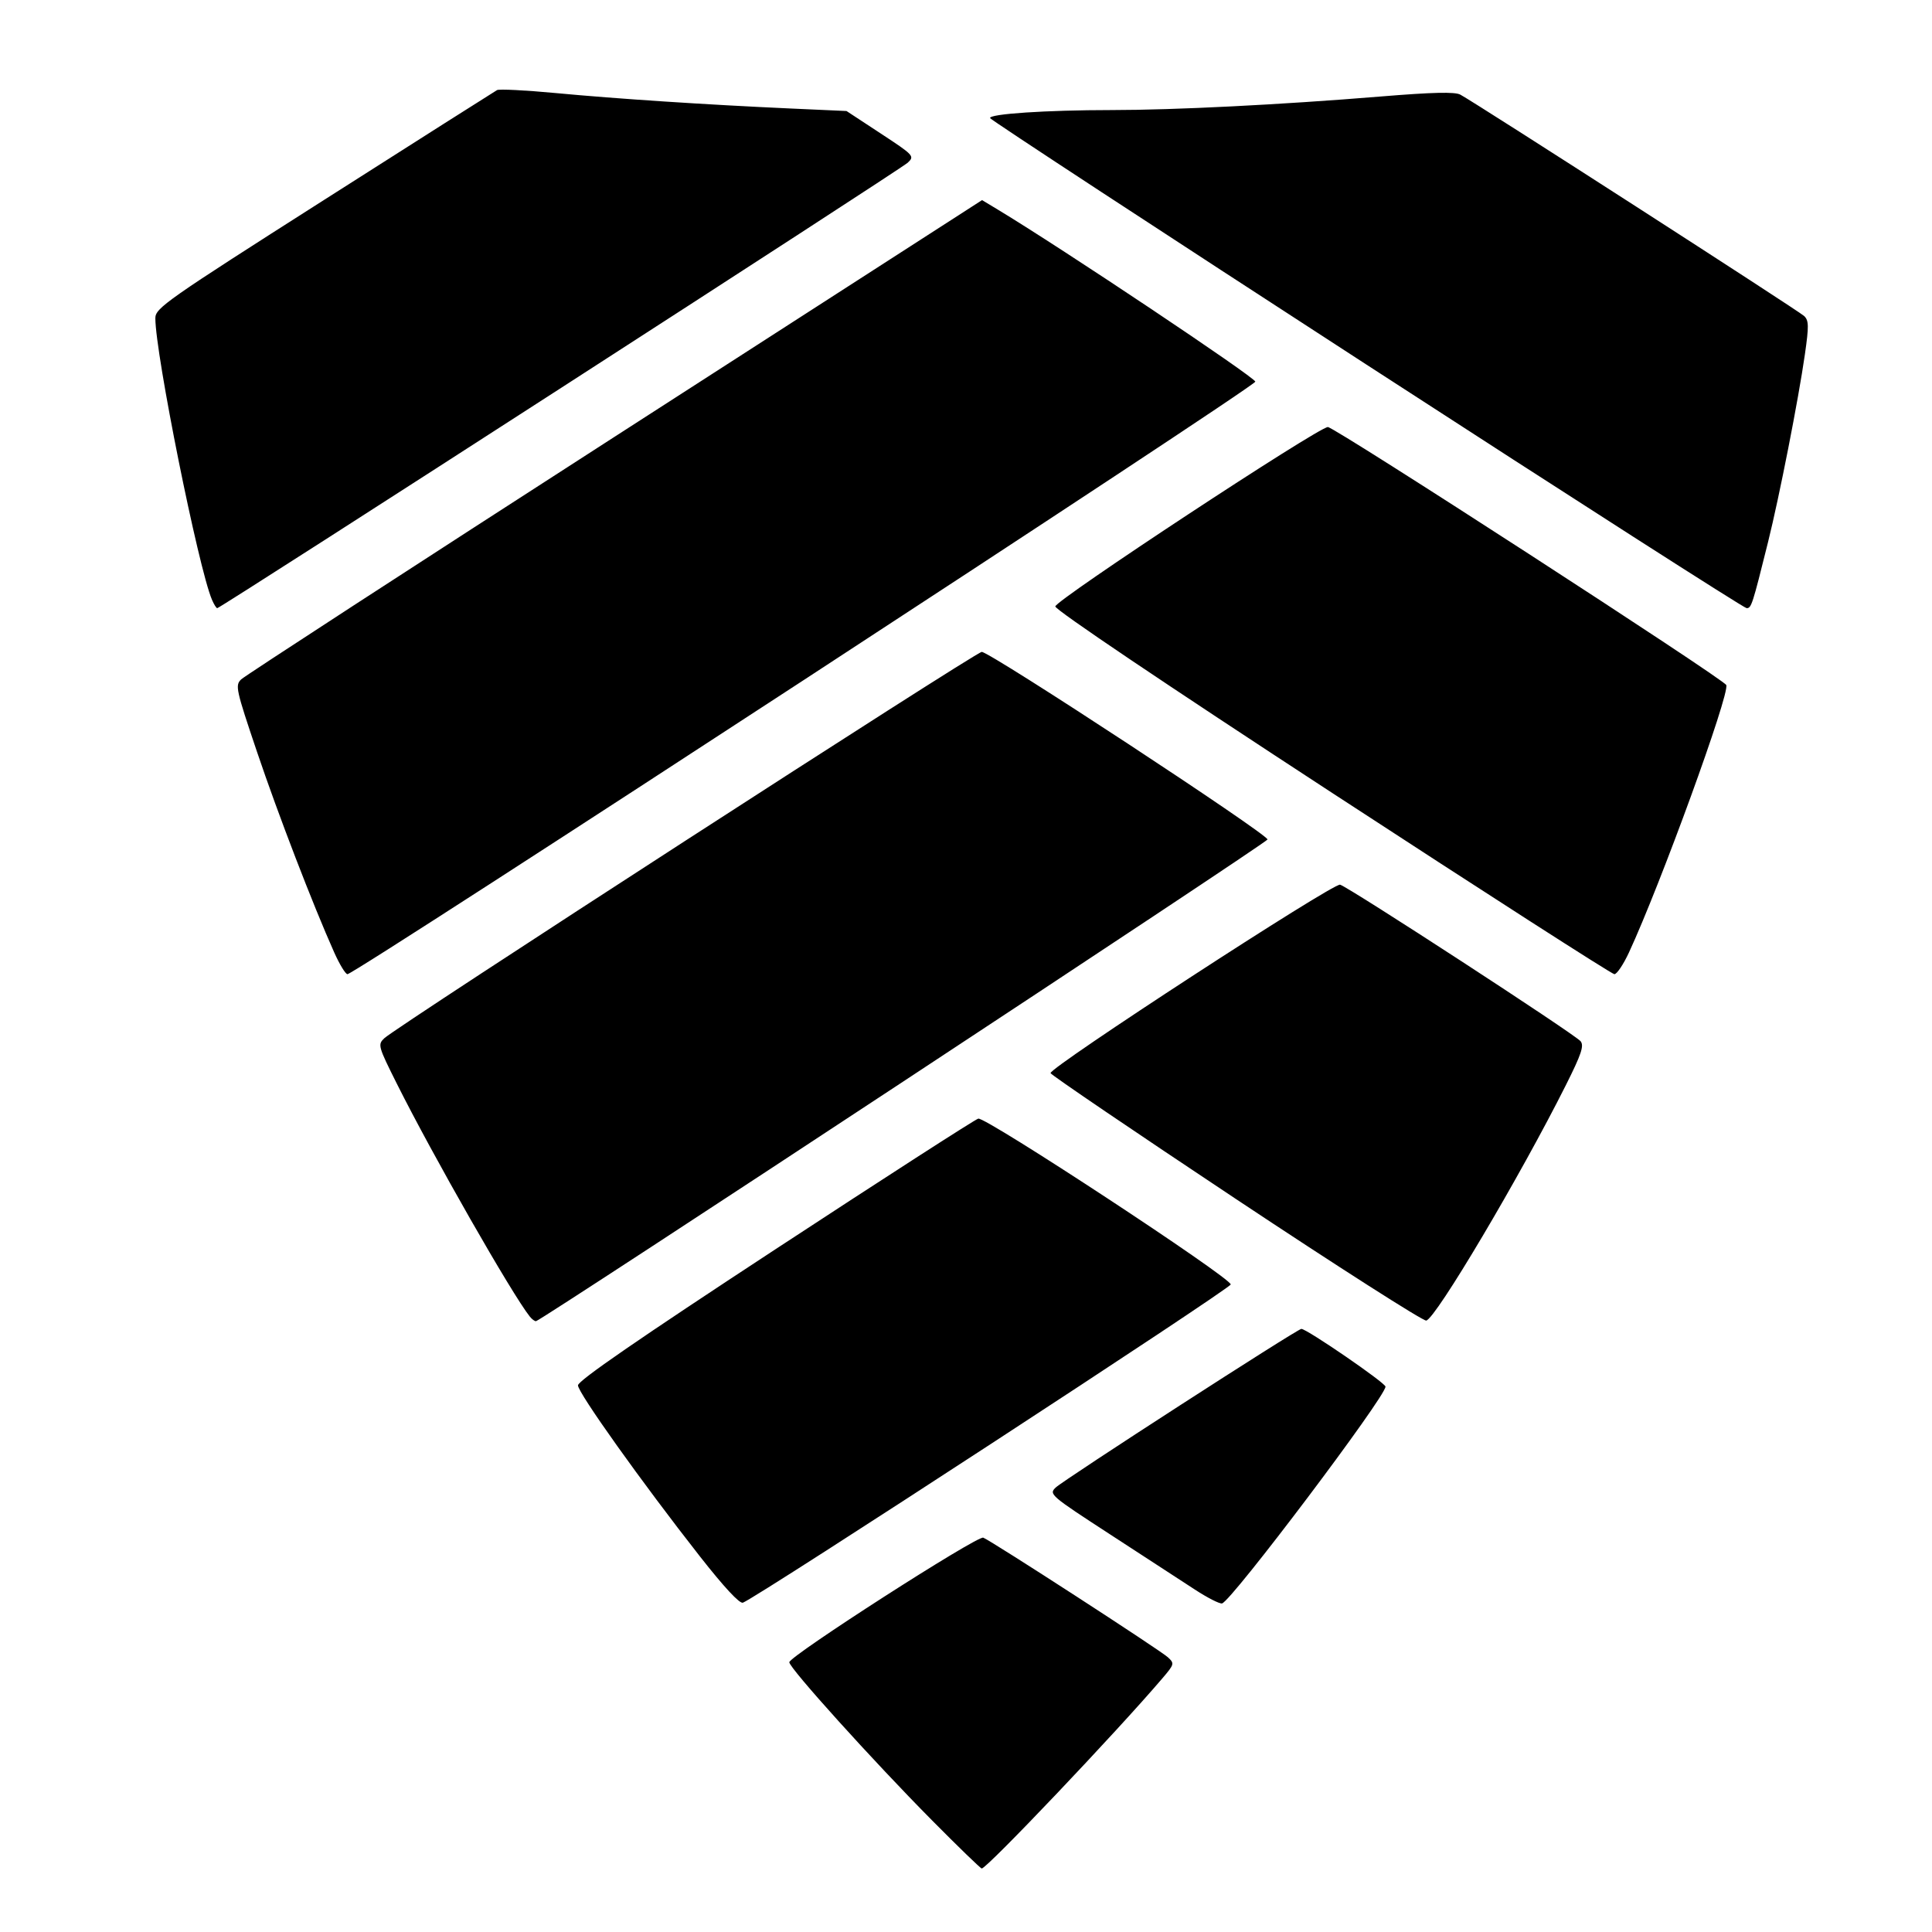 <?xml version="1.0" encoding="UTF-8" standalone="no"?>
<svg
   xmlns:dc="http://purl.org/dc/elements/1.1/"
   xmlns:cc="http://creativecommons.org/ns#"
   xmlns:rdf="http://www.w3.org/1999/02/22-rdf-syntax-ns#"
   xmlns:svg="http://www.w3.org/2000/svg"
   xmlns="http://www.w3.org/2000/svg"
   xmlns:sodipodi="http://sodipodi.sourceforge.net/DTD/sodipodi-0.dtd"
   xmlns:inkscape="http://www.inkscape.org/namespaces/inkscape"
   viewBox="0 0 512 512"
   id="svg4442"
   version="1.1"
   inkscape:version="0.48.4 r9939"
   width="100%"
   height="100%"
   sodipodi:docname="layered-armor.svg"
   inkscape:export-filename="C:\Users\Skylar\Documents\Apocalypse Labs\apps\TerranQuest\www\assets\ico\layered-armor.png"
   inkscape:export-xdpi="90"
   inkscape:export-ydpi="90">
  <defs
     id="defs4472">
    <filter
       id="filter4476"
       inkscape:label="Invert"
       x="0"
       y="0"
       width="1"
       height="1"
       inkscape:menu="Color"
       inkscape:menu-tooltip="Invert colors"
       color-interpolation-filters="sRGB">
      <feColorMatrix
         id="feColorMatrix4478"
         type="saturate"
         values="1"
         result="fbSourceGraphic" />
      <feColorMatrix
         id="feColorMatrix4480"
         in="fbSourceGraphic"
         values="-1 0 0 0 1 0 -1 0 0 1 0 0 -1 0 1 0 0 0 1 0 " />
    </filter>
    <filter
       id="filter4482"
       inkscape:label="Invert"
       x="0"
       y="0"
       width="1"
       height="1"
       inkscape:menu="Color"
       inkscape:menu-tooltip="Invert colors"
       color-interpolation-filters="sRGB">
      <feColorMatrix
         id="feColorMatrix4484"
         type="saturate"
         values="1"
         result="fbSourceGraphic" />
      <feColorMatrix
         id="feColorMatrix4486"
         in="fbSourceGraphic"
         values="-1 0 0 0 1 0 -1 0 0 1 0 0 -1 0 1 0 0 0 1 0 " />
    </filter>
    <filter
       id="filter4527"
       inkscape:label="Invert"
       x="0"
       y="0"
       width="1"
       height="1"
       inkscape:menu="Color"
       inkscape:menu-tooltip="Invert colors"
       color-interpolation-filters="sRGB">
      <feColorMatrix
         id="feColorMatrix4529"
         type="saturate"
         values="1"
         result="fbSourceGraphic" />
      <feColorMatrix
         id="feColorMatrix4531"
         in="fbSourceGraphic"
         values="-1 0 0 0 1 0 -1 0 0 1 0 0 -1 0 1 0 0 0 1 0 " />
    </filter>
  </defs>
  <sodipodi:namedview
     pagecolor="#ffffff"
     bordercolor="#666666"
     borderopacity="1"
     objecttolerance="10"
     gridtolerance="10"
     guidetolerance="10"
     inkscape:pageopacity="0"
     inkscape:pageshadow="2"
     inkscape:window-width="1366"
     inkscape:window-height="705"
     id="namedview4470"
     showgrid="false"
     inkscape:zoom="0.4609375"
     inkscape:cx="-82.440678"
     inkscape:cy="256"
     inkscape:window-x="-8"
     inkscape:window-y="-8"
     inkscape:window-maximized="1"
     inkscape:current-layer="g4521" />
  <g
     id="g4521"
     transform="translate(-188.746,180.068)">
    <path
       style="fill:#000000;filter:url(#filter4527);fill-opacity:1"
       d="m 435.752,302.352 c -15.664,-15.807 -37.824,-40.354 -37.831,-41.906 -0.008,-1.625 49.81,-33.628 51.399,-33.018 2.124,0.815 46.932,29.843 48.933,31.7 1.773,1.646 1.722,1.841 -1.475,5.59 -12.087,14.176 -46.483,50.385 -47.862,50.385 -0.291,0 -6.215,-5.737 -13.164,-12.75 z m -61.525,-69.96 c -15.33,-19.536 -32.312,-43.36 -32.312,-45.328 0,-1.223 15.982,-12.238 52.25,-36.012 28.738,-18.838 52.963,-34.441 53.834,-34.673 1.953,-0.521 66.922,42.154 66.902,43.945 -0.012,1.079 -125.289,82.807 -129.276,84.337 -0.867,0.333 -5.006,-4.122 -11.397,-12.268 z m 131.188,8.802 c -3.3,-2.155 -13.38,-8.715 -22.399,-14.578 -15.961,-10.375 -16.349,-10.708 -14.5,-12.47 2.214,-2.111 64.049,-42.044 65.103,-42.044 1.447,0 22.297,14.311 22.297,15.305 0,2.717 -40.872,56.92 -43.321,57.451 -0.648,0.14 -3.879,-1.508 -7.179,-3.663 z M 329.162,168.852 c -4.715,-5.903 -25.676,-42.604 -35.205,-61.642 -5.02,-10.029 -5.138,-10.453 -3.372,-12.13 3.28,-3.114 156.787,-102.384 158.33,-102.389 2.22,-0.008 76.131,48.517 75.731,49.719 -0.327,0.982 -192.559,127.559 -193.858,127.649 -0.345,0.024 -1.077,-0.519 -1.626,-1.207 z m 187.176,-31.133 c -26.881,-17.86 -49.013,-32.888 -49.182,-33.396 -0.464,-1.393 74.866,-50.427 76.724,-49.941 2.215,0.579 62.255,39.657 63.734,41.482 0.968,1.195 0.223,3.425 -3.881,11.609 -12.138,24.205 -34.511,61.931 -37.02,62.424 -0.825,0.162 -23.493,-14.318 -50.374,-32.177 z M 277.322,72.352 c -5.687,-12.732 -14.845,-36.525 -20.454,-53.137 -5.624,-16.659 -5.843,-17.664 -4.194,-19.254 0.957,-0.923 45.523,-29.875 99.034,-64.338 l 97.294,-62.661 4.206,2.537 c 16.964,10.231 68.206,44.471 68.206,45.576 0,1.298 -238.597,157.026 -240.586,157.026 -0.517,0 -2.095,-2.587 -3.508,-5.75 z m 264.575,-42.214 c -44.392,-28.976 -73.482,-48.57 -73.482,-49.494 0,-1.636 69.745,-47.541 72.231,-47.541 1.782,0 104.996,66.843 105.582,68.376 0.923,2.414 -17.414,52.8 -25.793,70.874 -1.466,3.163 -3.204,5.75 -3.861,5.75 -0.657,0 -34.262,-21.584 -74.677,-47.964 z M 244.913,-21.148 c -3.601,-8.448 -14.998,-65.135 -14.998,-74.594 0,-2.687 2.789,-4.643 44.75,-31.368 24.613,-15.676 45.224,-28.763 45.803,-29.082 0.579,-0.319 7.554,0.033 15.5,0.781 16.211,1.527 40.117,3.1 62.278,4.096 l 14.831,0.667 9.064,5.952 c 8.809,5.784 9.011,6.003 7.169,7.74 -1.866,1.761 -182.132,118.058 -182.995,118.058 -0.244,0 -0.875,-1.012 -1.402,-2.25 z m 306,-62.269 c -54.724,-35.485 -99.626,-64.892 -99.781,-65.348 -0.381,-1.117 14.934,-2.133 32.186,-2.136 16.71,-0.003 44.714,-1.413 71.26,-3.589 13.868,-1.137 19.718,-1.275 21.167,-0.499 4.099,2.194 89.725,57.323 91.121,58.668 1.244,1.198 1.272,2.655 0.196,10.16 -1.723,12.016 -6.759,37.669 -9.769,49.762 -4.16,16.715 -4.414,17.5 -5.669,17.5 -0.667,0 -45.987,-29.033 -100.711,-64.519 z"
       id="path4523"
       inkscape:connector-curvature="0" />
  </g>
</svg>
